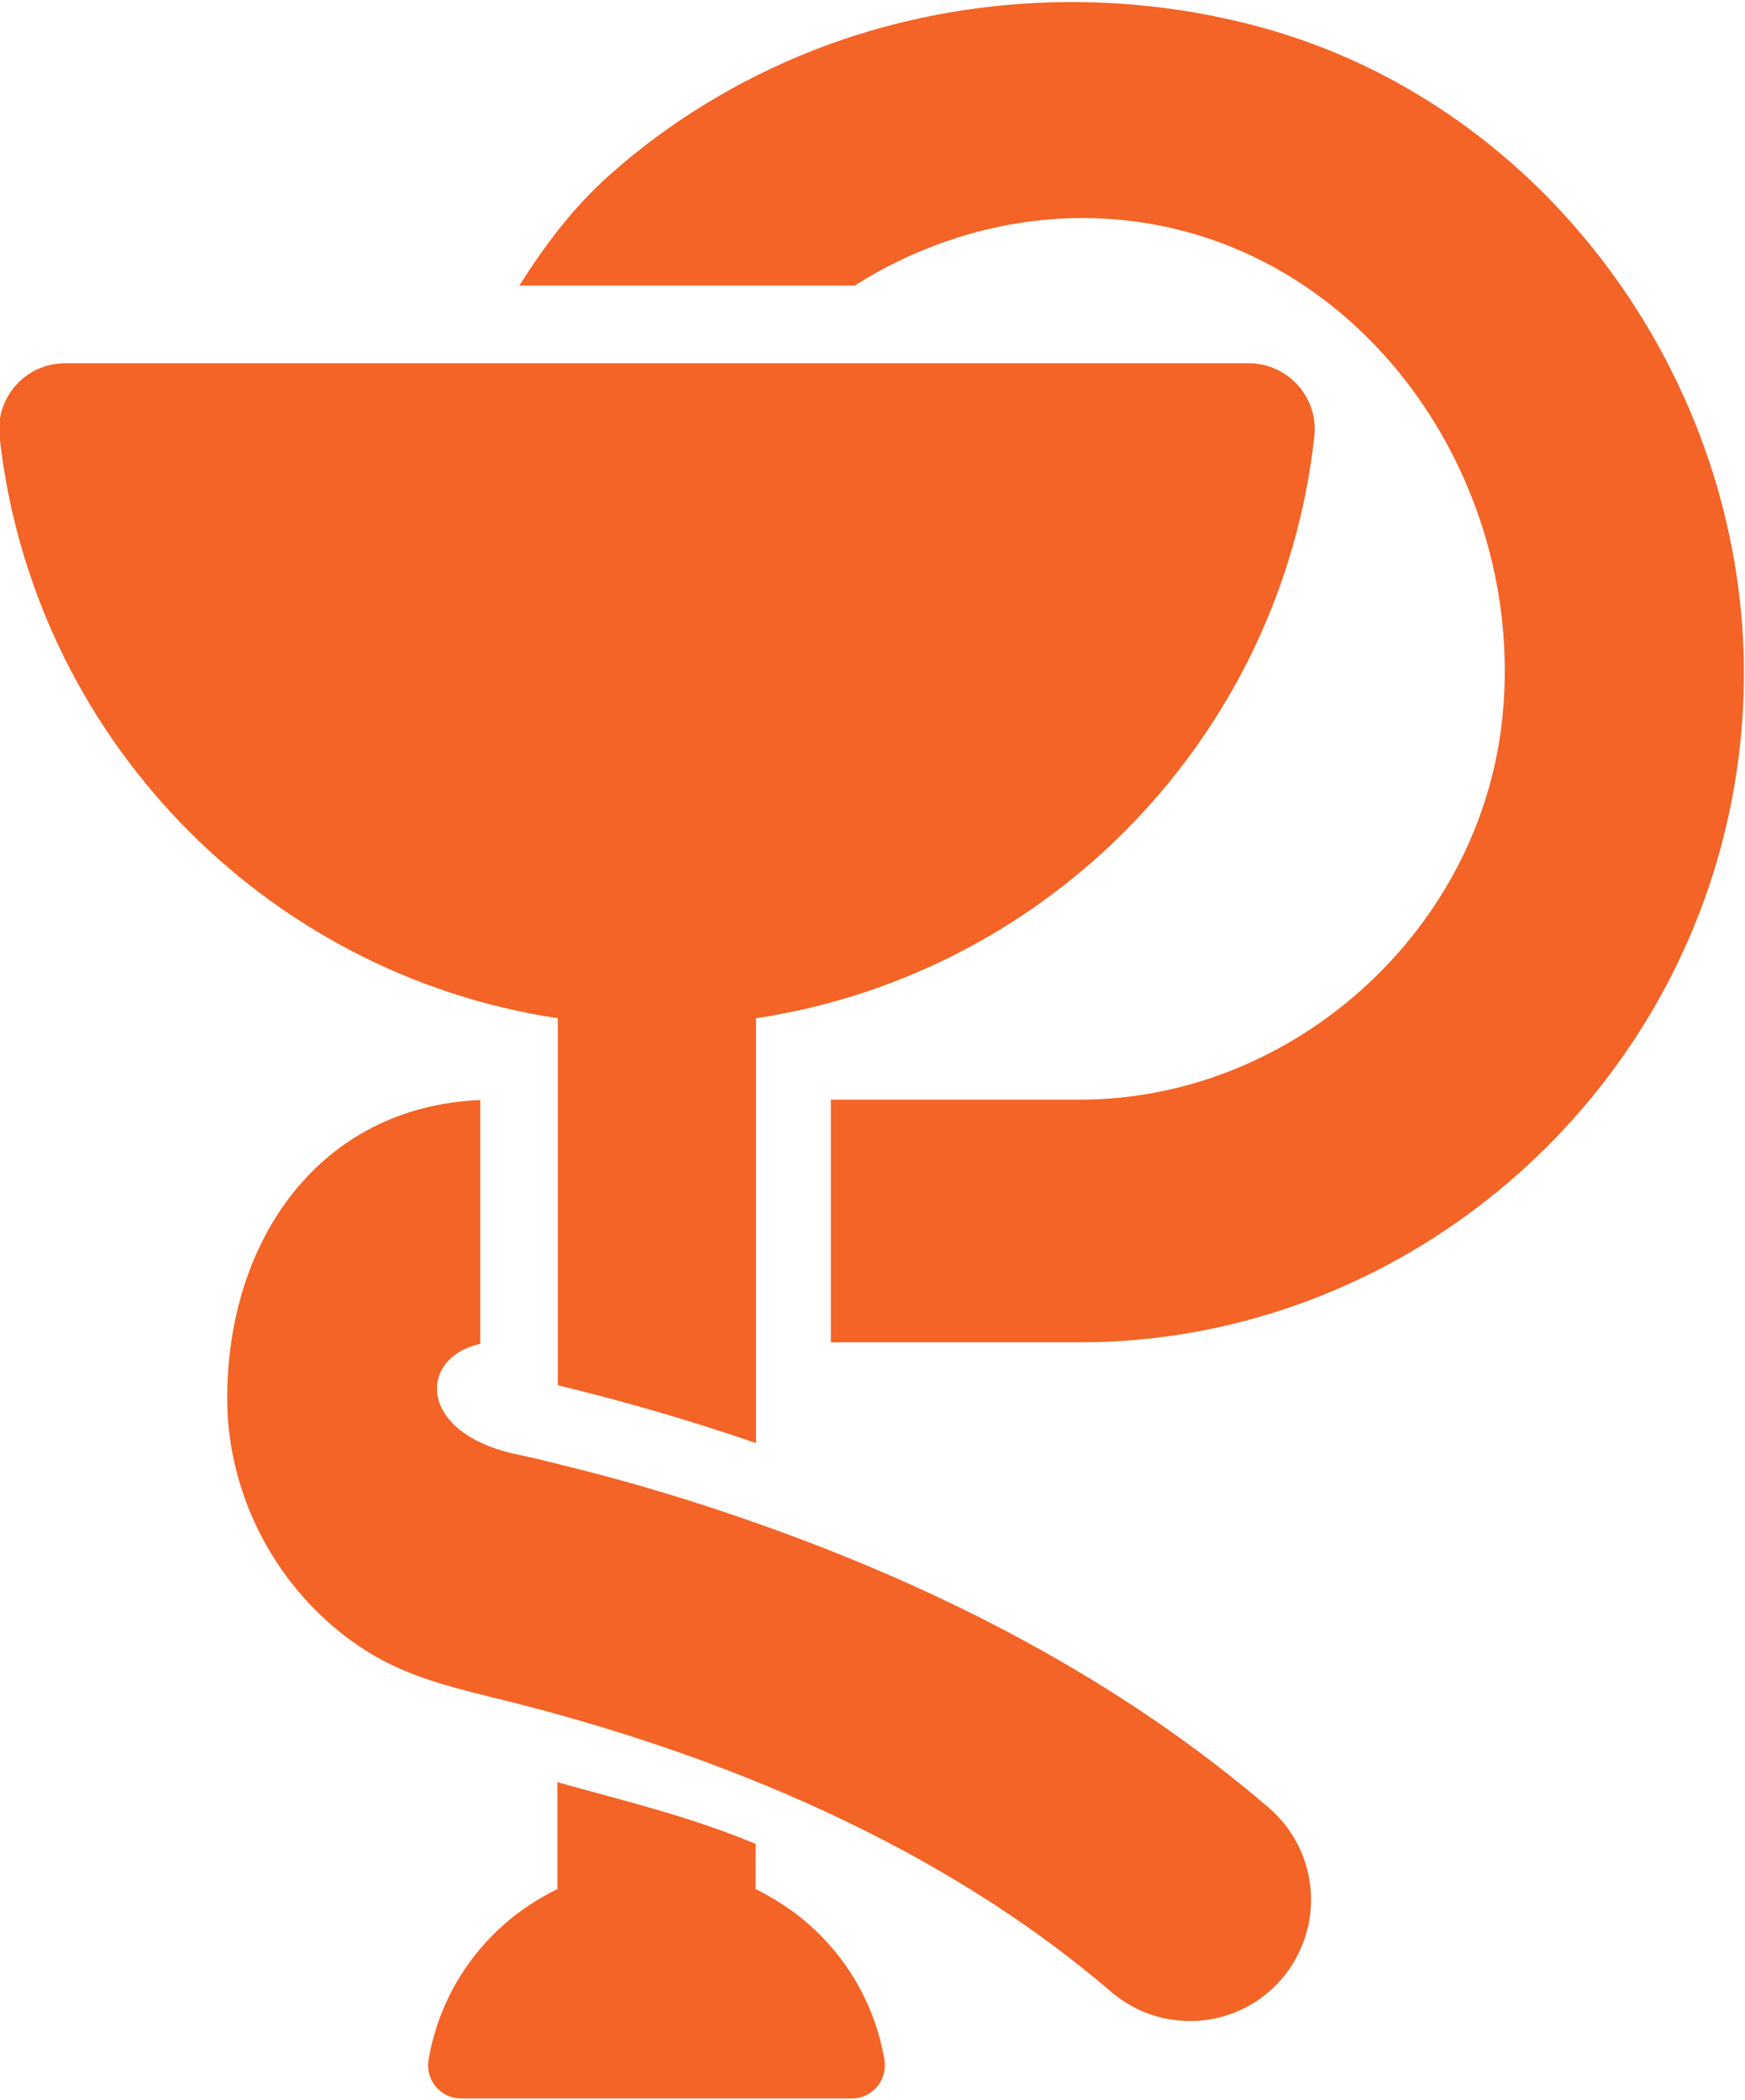 <svg xmlns="http://www.w3.org/2000/svg" xmlns:xlink="http://www.w3.org/1999/xlink" preserveAspectRatio="xMidYMid" width="18.156" height="21.85" viewBox="0 0 18.156 21.85">
  <defs>
    <style>
      .cls-1 {
        fill: #f36426;
        fill-rule: evenodd;
      }
    </style>
  </defs>
  <path d="M17.860,8.975 C16.996,11.895 14.287,13.968 11.235,13.968 L8.645,13.968 L8.645,11.443 L11.235,11.443 C13.423,11.443 15.350,9.734 15.621,7.561 C15.946,4.930 14.024,2.269 11.258,2.269 C10.396,2.269 9.569,2.542 8.893,2.972 L5.403,2.972 C5.673,2.547 5.966,2.154 6.347,1.817 C6.968,1.264 7.692,0.826 8.467,0.522 C9.949,-0.058 11.620,-0.134 13.153,0.293 C15.206,0.867 16.819,2.421 17.612,4.342 C17.853,4.925 18.015,5.541 18.093,6.167 C18.210,7.106 18.128,8.068 17.860,8.975 ZM12.992,3.780 C13.400,3.780 13.721,4.136 13.675,4.542 C13.334,7.648 10.930,10.134 7.866,10.596 L7.866,15.017 C7.087,14.748 6.374,14.553 5.804,14.415 L5.804,10.596 C2.738,10.134 0.336,7.648 -0.005,4.542 C-0.051,4.136 0.267,3.780 0.678,3.780 L5.132,3.780 L8.285,3.780 L12.992,3.780 ZM4.997,11.447 L4.997,13.984 C4.346,14.130 4.346,14.907 5.355,15.129 C5.581,15.177 5.811,15.235 6.035,15.292 C6.652,15.448 7.261,15.634 7.862,15.846 C9.789,16.523 11.645,17.475 13.201,18.811 C13.577,19.135 13.716,19.631 13.602,20.081 C13.588,20.131 13.572,20.184 13.551,20.234 C13.542,20.255 13.533,20.278 13.524,20.299 C13.494,20.363 13.460,20.425 13.419,20.485 C13.393,20.521 13.368,20.556 13.338,20.590 C13.089,20.882 12.736,21.031 12.381,21.031 C12.089,21.031 11.798,20.930 11.560,20.726 C9.793,19.209 7.516,18.262 5.274,17.700 C5.272,17.700 5.272,17.700 5.272,17.700 C4.777,17.576 4.280,17.470 3.840,17.197 C2.935,16.640 2.364,15.618 2.364,14.553 C2.364,12.882 3.345,11.514 4.997,11.447 ZM5.341,19.945 C5.414,19.888 5.490,19.833 5.570,19.785 C5.643,19.739 5.721,19.695 5.799,19.658 L5.799,18.545 C6.409,18.719 7.135,18.885 7.862,19.187 L7.862,19.658 C7.940,19.697 8.017,19.739 8.091,19.785 C8.171,19.835 8.247,19.888 8.320,19.945 C8.778,20.308 9.101,20.834 9.202,21.435 C9.236,21.646 9.076,21.837 8.863,21.837 L4.798,21.837 C4.585,21.837 4.424,21.644 4.459,21.435 C4.560,20.834 4.883,20.308 5.341,19.945 Z" class="cls-1"/>
</svg>
